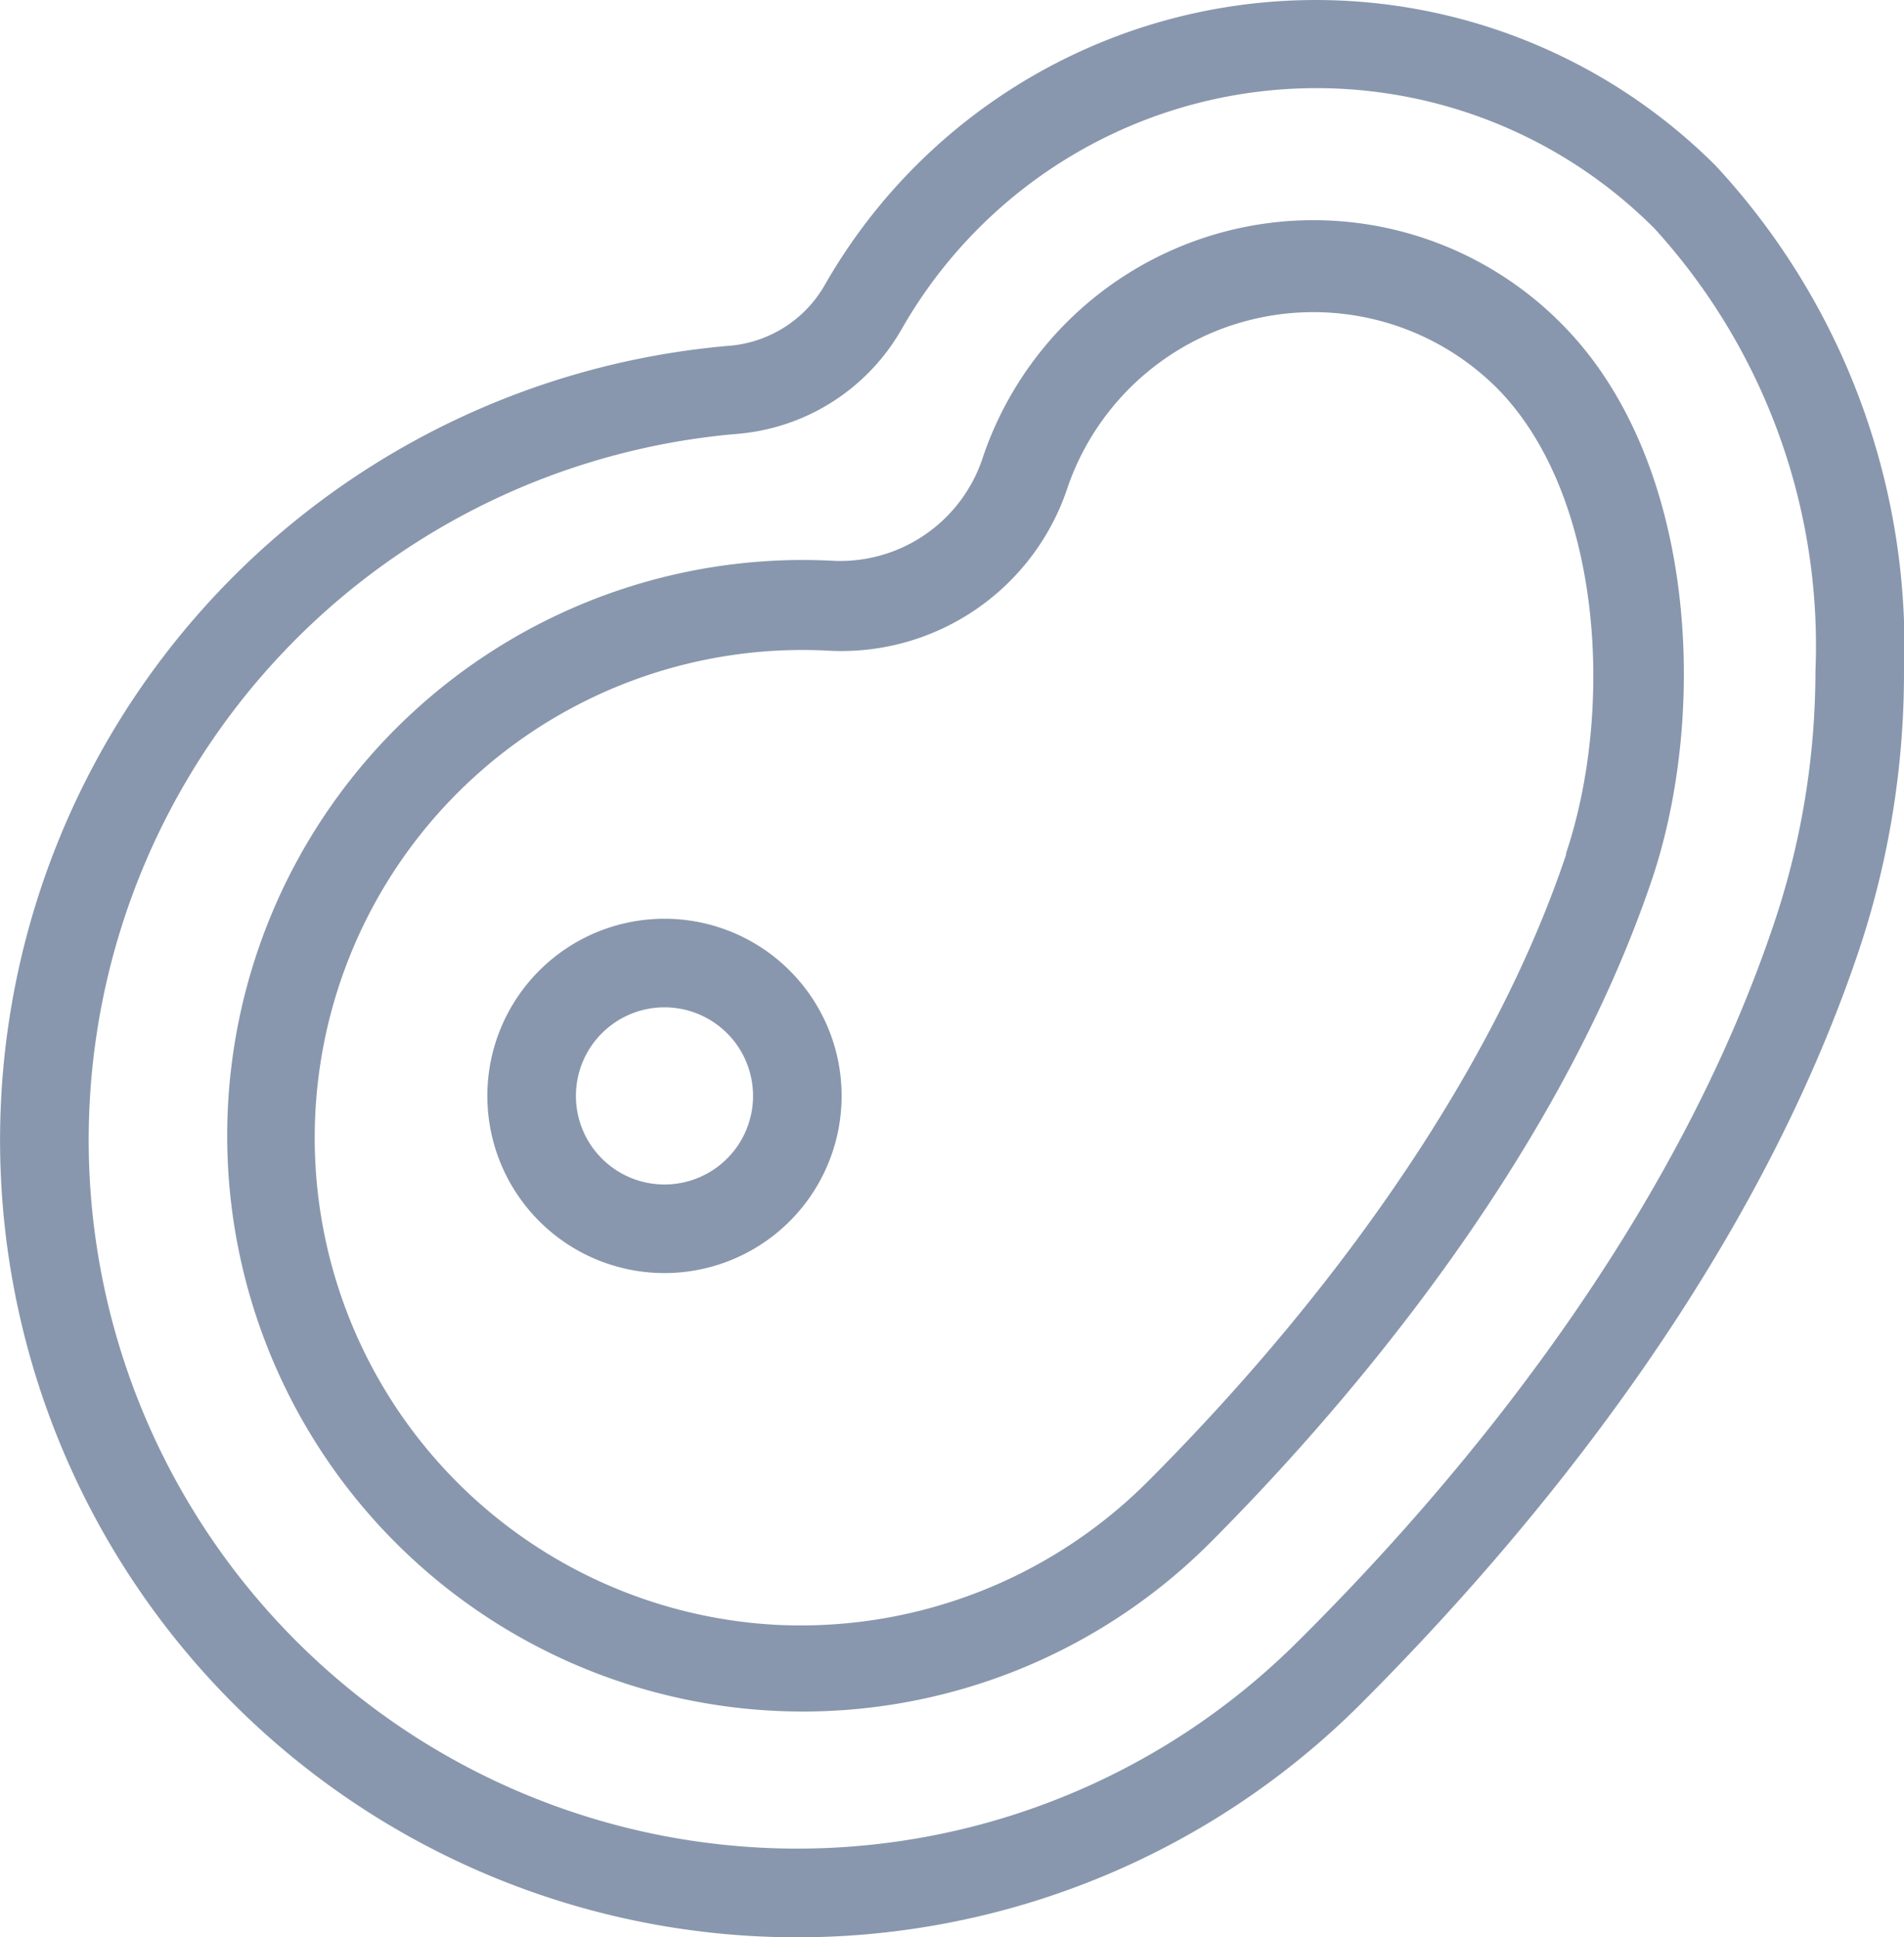 <svg xmlns="http://www.w3.org/2000/svg" width="42.995" height="43.742" viewBox="0 0 42.995 43.742">
  <g id="Artboard_5" data-name="Artboard 5" transform="translate(-2.995 -2.256)">
    <path id="Caminho_6233" data-name="Caminho 6233" d="M41.74,6A12.77,12.77,0,0,0,21.62,8.69a2.74,2.74,0,0,1-2.12,1.37A18,18,0,1,0,33.72,40.73c3.82-3.82,8.87-9.88,11.27-17.07a19.79,19.79,0,0,0,1-6.21A15.972,15.972,0,0,0,41.74,6Zm1.35,17C40.82,29.85,36,35.65,32.31,39.31A16,16,0,1,1,19.67,12.05a4.72,4.72,0,0,0,3.69-2.37,10.78,10.78,0,0,1,17-2.26,13.986,13.986,0,0,1,3.63,10,17.87,17.87,0,0,1-.9,5.58Z" fill="#8897ad"/>
    <path id="Caminho_6234" data-name="Caminho 6234" d="M25.2,12.55a3.39,3.39,0,0,1-3.35,2.37A13,13,0,1,0,30.3,37.11c2.78-2.78,7.78-8.43,10-15,1.28-3.81,1-9.51-2.06-12.56a7.88,7.88,0,0,0-13.04,3Zm13.16,9c-1.52,4.55-4.88,9.59-9.47,14.18a11.08,11.08,0,0,1-8.41,3.21,11.013,11.013,0,1,1,1.27-21.99,5.38,5.38,0,0,0,5.36-3.71A5.87,5.87,0,0,1,36.78,11c2.39,2.39,2.68,7.23,1.58,10.52Z" fill="#8897ad"/>
    <path id="Caminho_6235" data-name="Caminho 6235" d="M18,23a4,4,0,1,0,4,4A4,4,0,0,0,18,23Zm0,6a2,2,0,1,1,2-2A2,2,0,0,1,18,29Z" fill="#8897ad"/>
  </g>
</svg>
